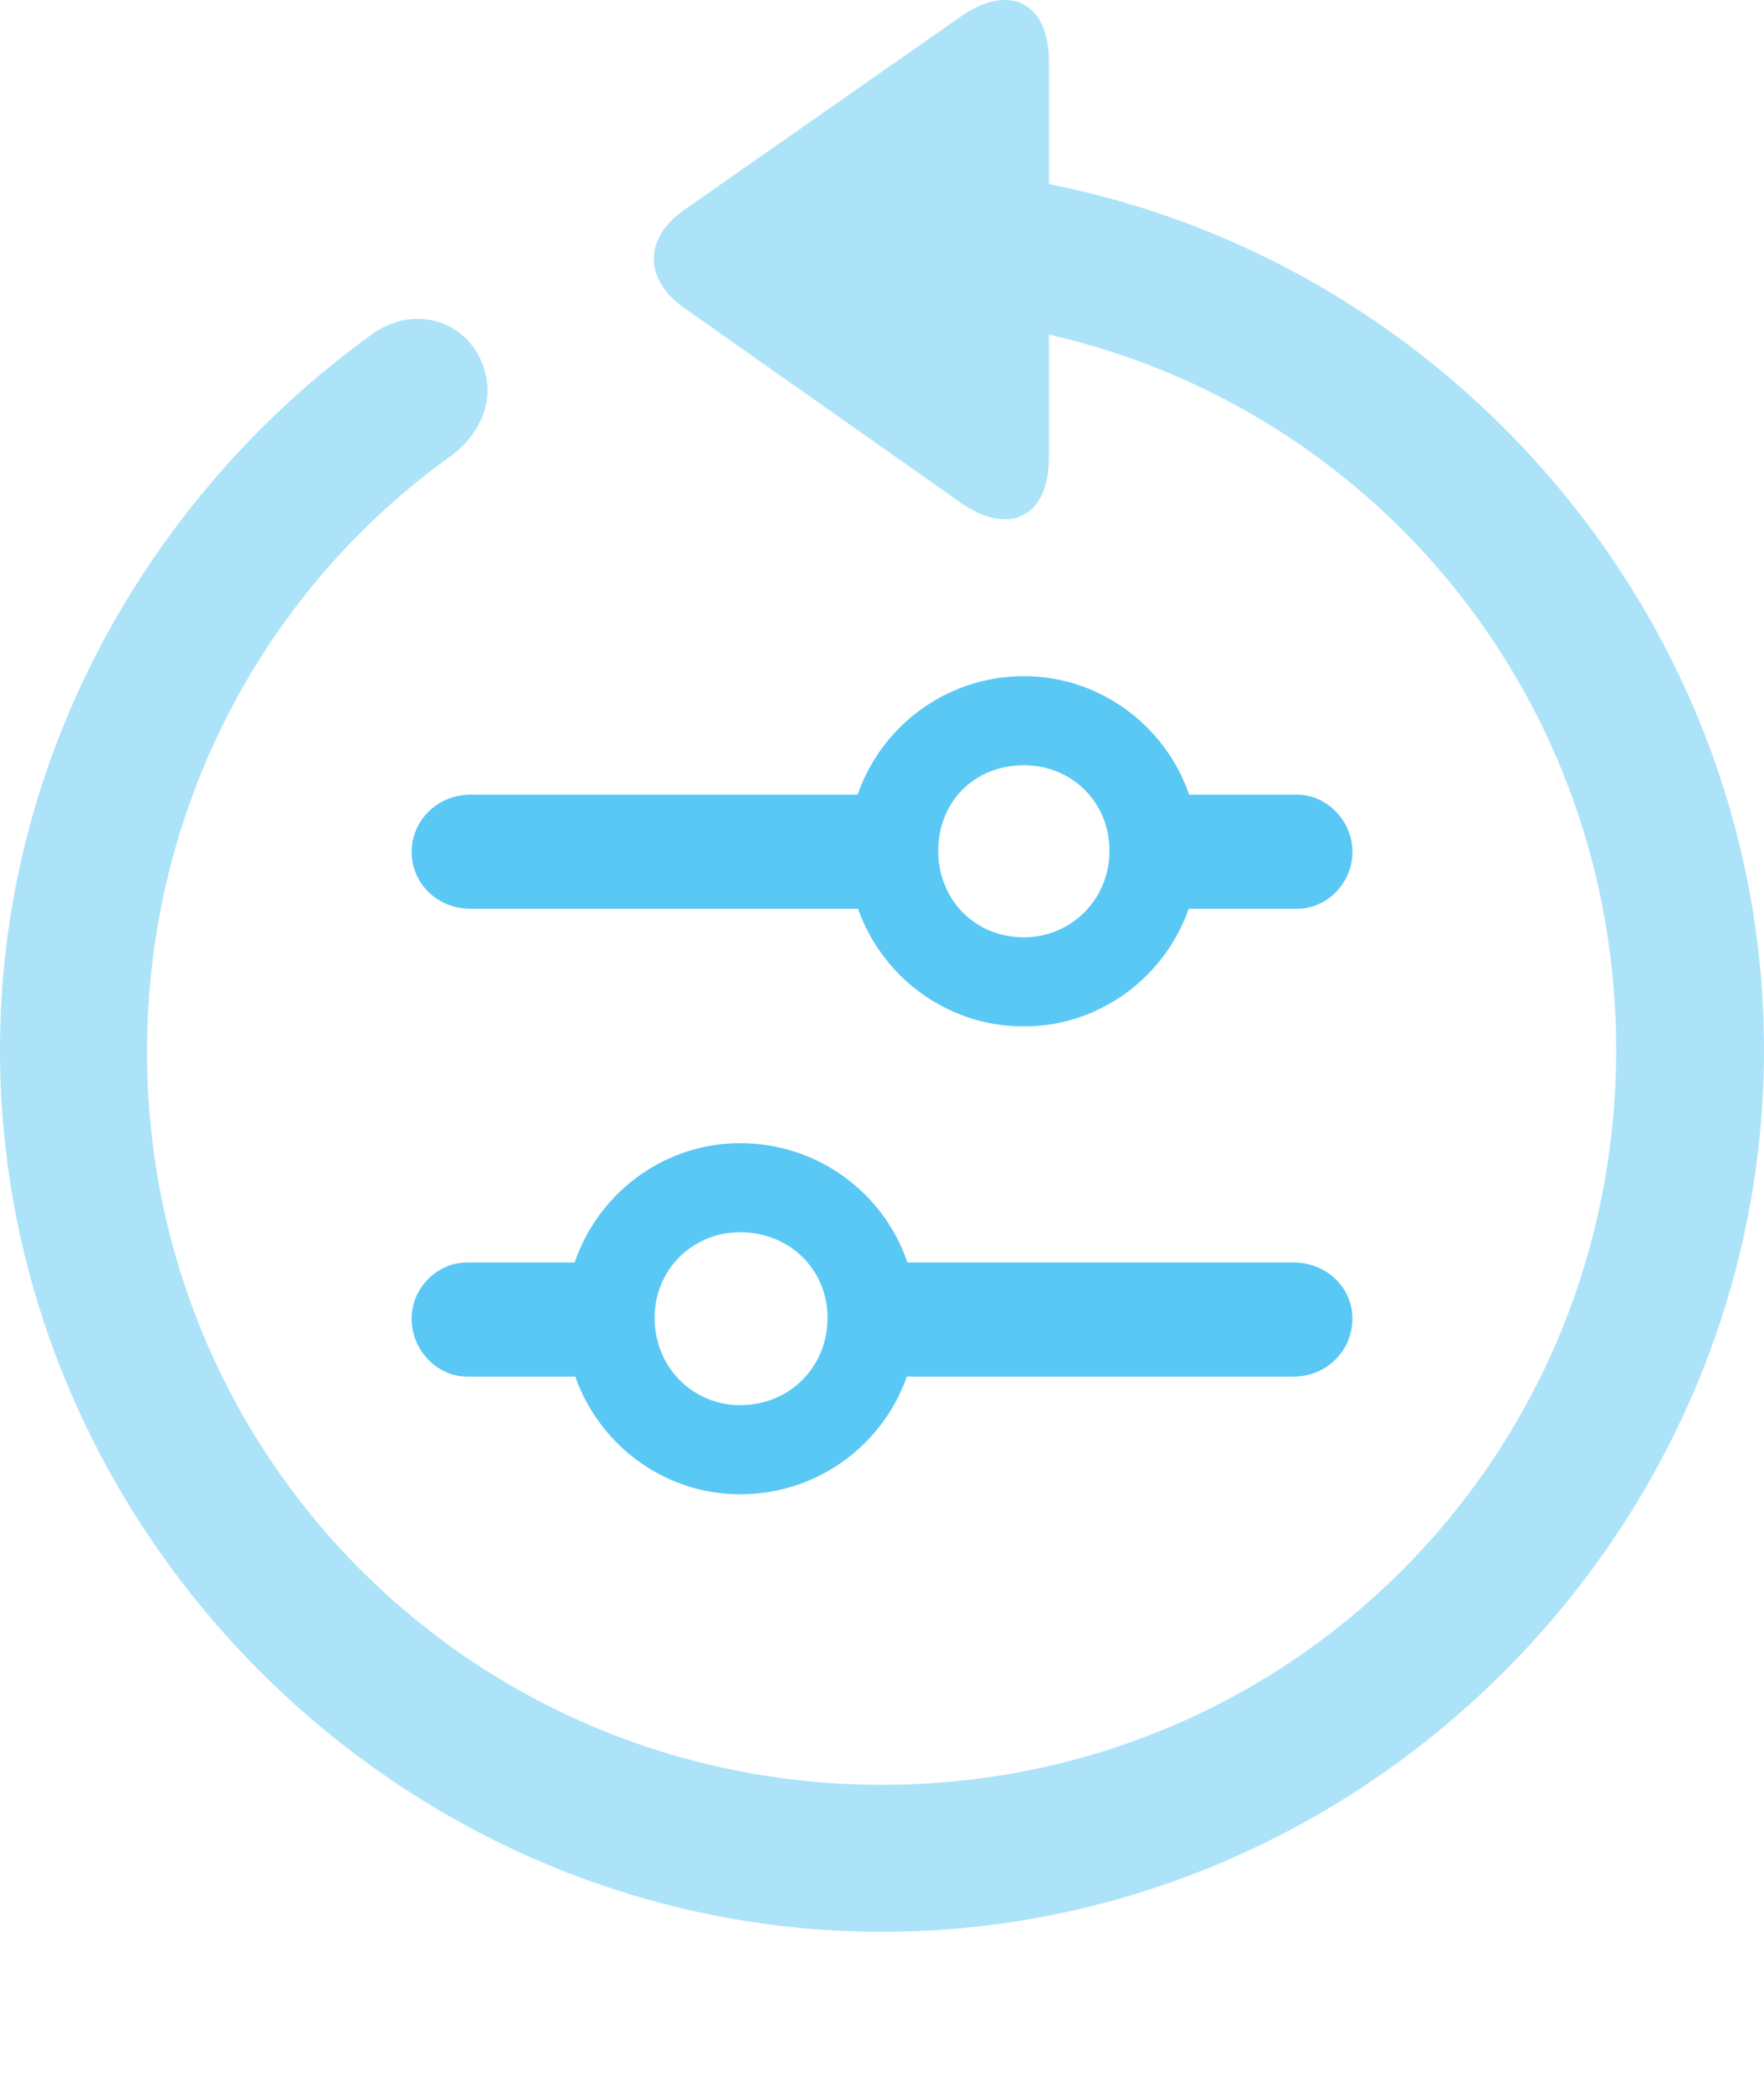 <?xml version="1.0" encoding="UTF-8"?>
<!--Generator: Apple Native CoreSVG 175.5-->
<!DOCTYPE svg
PUBLIC "-//W3C//DTD SVG 1.1//EN"
       "http://www.w3.org/Graphics/SVG/1.1/DTD/svg11.dtd">
<svg version="1.1" xmlns="http://www.w3.org/2000/svg" xmlns:xlink="http://www.w3.org/1999/xlink" width="24.902" height="29.648">
 <g>
  <rect height="29.648" opacity="0" width="24.902" x="0" y="0"/>
  <path d="M0 14.818C0 21.63 5.652 27.269 12.451 27.269C19.263 27.269 24.902 21.63 24.902 14.818C24.902 8.812 20.52 3.722 14.807 2.599L14.807 0.866C14.807-0.001 14.209-0.233 13.55 0.243L9.656 2.965C9.094 3.356 9.082 3.942 9.656 4.345L13.538 7.079C14.209 7.567 14.807 7.335 14.807 6.456L14.807 4.723C19.421 5.773 22.815 9.874 22.815 14.818C22.815 20.58 18.213 25.194 12.451 25.194C6.689 25.194 2.063 20.58 2.075 14.818C2.087 11.351 3.772 8.287 6.372 6.432C6.873 6.053 7.031 5.48 6.726 4.967C6.421 4.467 5.75 4.332 5.212 4.747C2.075 7.03 0 10.717 0 14.818Z" fill="#5ac8f5" fill-opacity="0.5"/>
  <path d="M6.641 12.828L12.744 12.828L12.744 11.217L6.641 11.217C6.177 11.217 5.811 11.583 5.811 12.023C5.811 12.474 6.177 12.828 6.641 12.828ZM14.453 14.489C15.808 14.489 16.919 13.378 16.919 12.011C16.919 10.655 15.808 9.545 14.453 9.545C13.086 9.545 11.975 10.655 11.975 12.011C11.975 13.378 13.086 14.489 14.453 14.489ZM14.453 13.231C13.757 13.231 13.245 12.694 13.245 12.011C13.245 11.315 13.757 10.802 14.453 10.802C15.124 10.802 15.662 11.315 15.662 12.011C15.662 12.694 15.124 13.231 14.453 13.231ZM16.052 12.828L18.311 12.828C18.726 12.828 19.092 12.474 19.092 12.023C19.092 11.583 18.726 11.217 18.311 11.217L16.052 11.217ZM6.592 19.432L8.85 19.432L8.85 17.821L6.592 17.821C6.177 17.821 5.811 18.175 5.811 18.614C5.811 19.066 6.177 19.432 6.592 19.432ZM10.449 21.093C11.829 21.093 12.94 19.982 12.94 18.614C12.94 17.247 11.829 16.137 10.449 16.137C9.094 16.137 7.983 17.247 7.983 18.614C7.983 19.982 9.094 21.093 10.449 21.093ZM10.449 19.835C9.778 19.835 9.241 19.298 9.241 18.602C9.241 17.919 9.778 17.394 10.449 17.394C11.145 17.394 11.682 17.919 11.682 18.602C11.682 19.298 11.145 19.835 10.449 19.835ZM12.158 19.432L18.262 19.432C18.726 19.432 19.092 19.066 19.092 18.614C19.092 18.175 18.726 17.821 18.262 17.821L12.158 17.821Z" fill="#5ac8f5"/>
 </g>
</svg>
